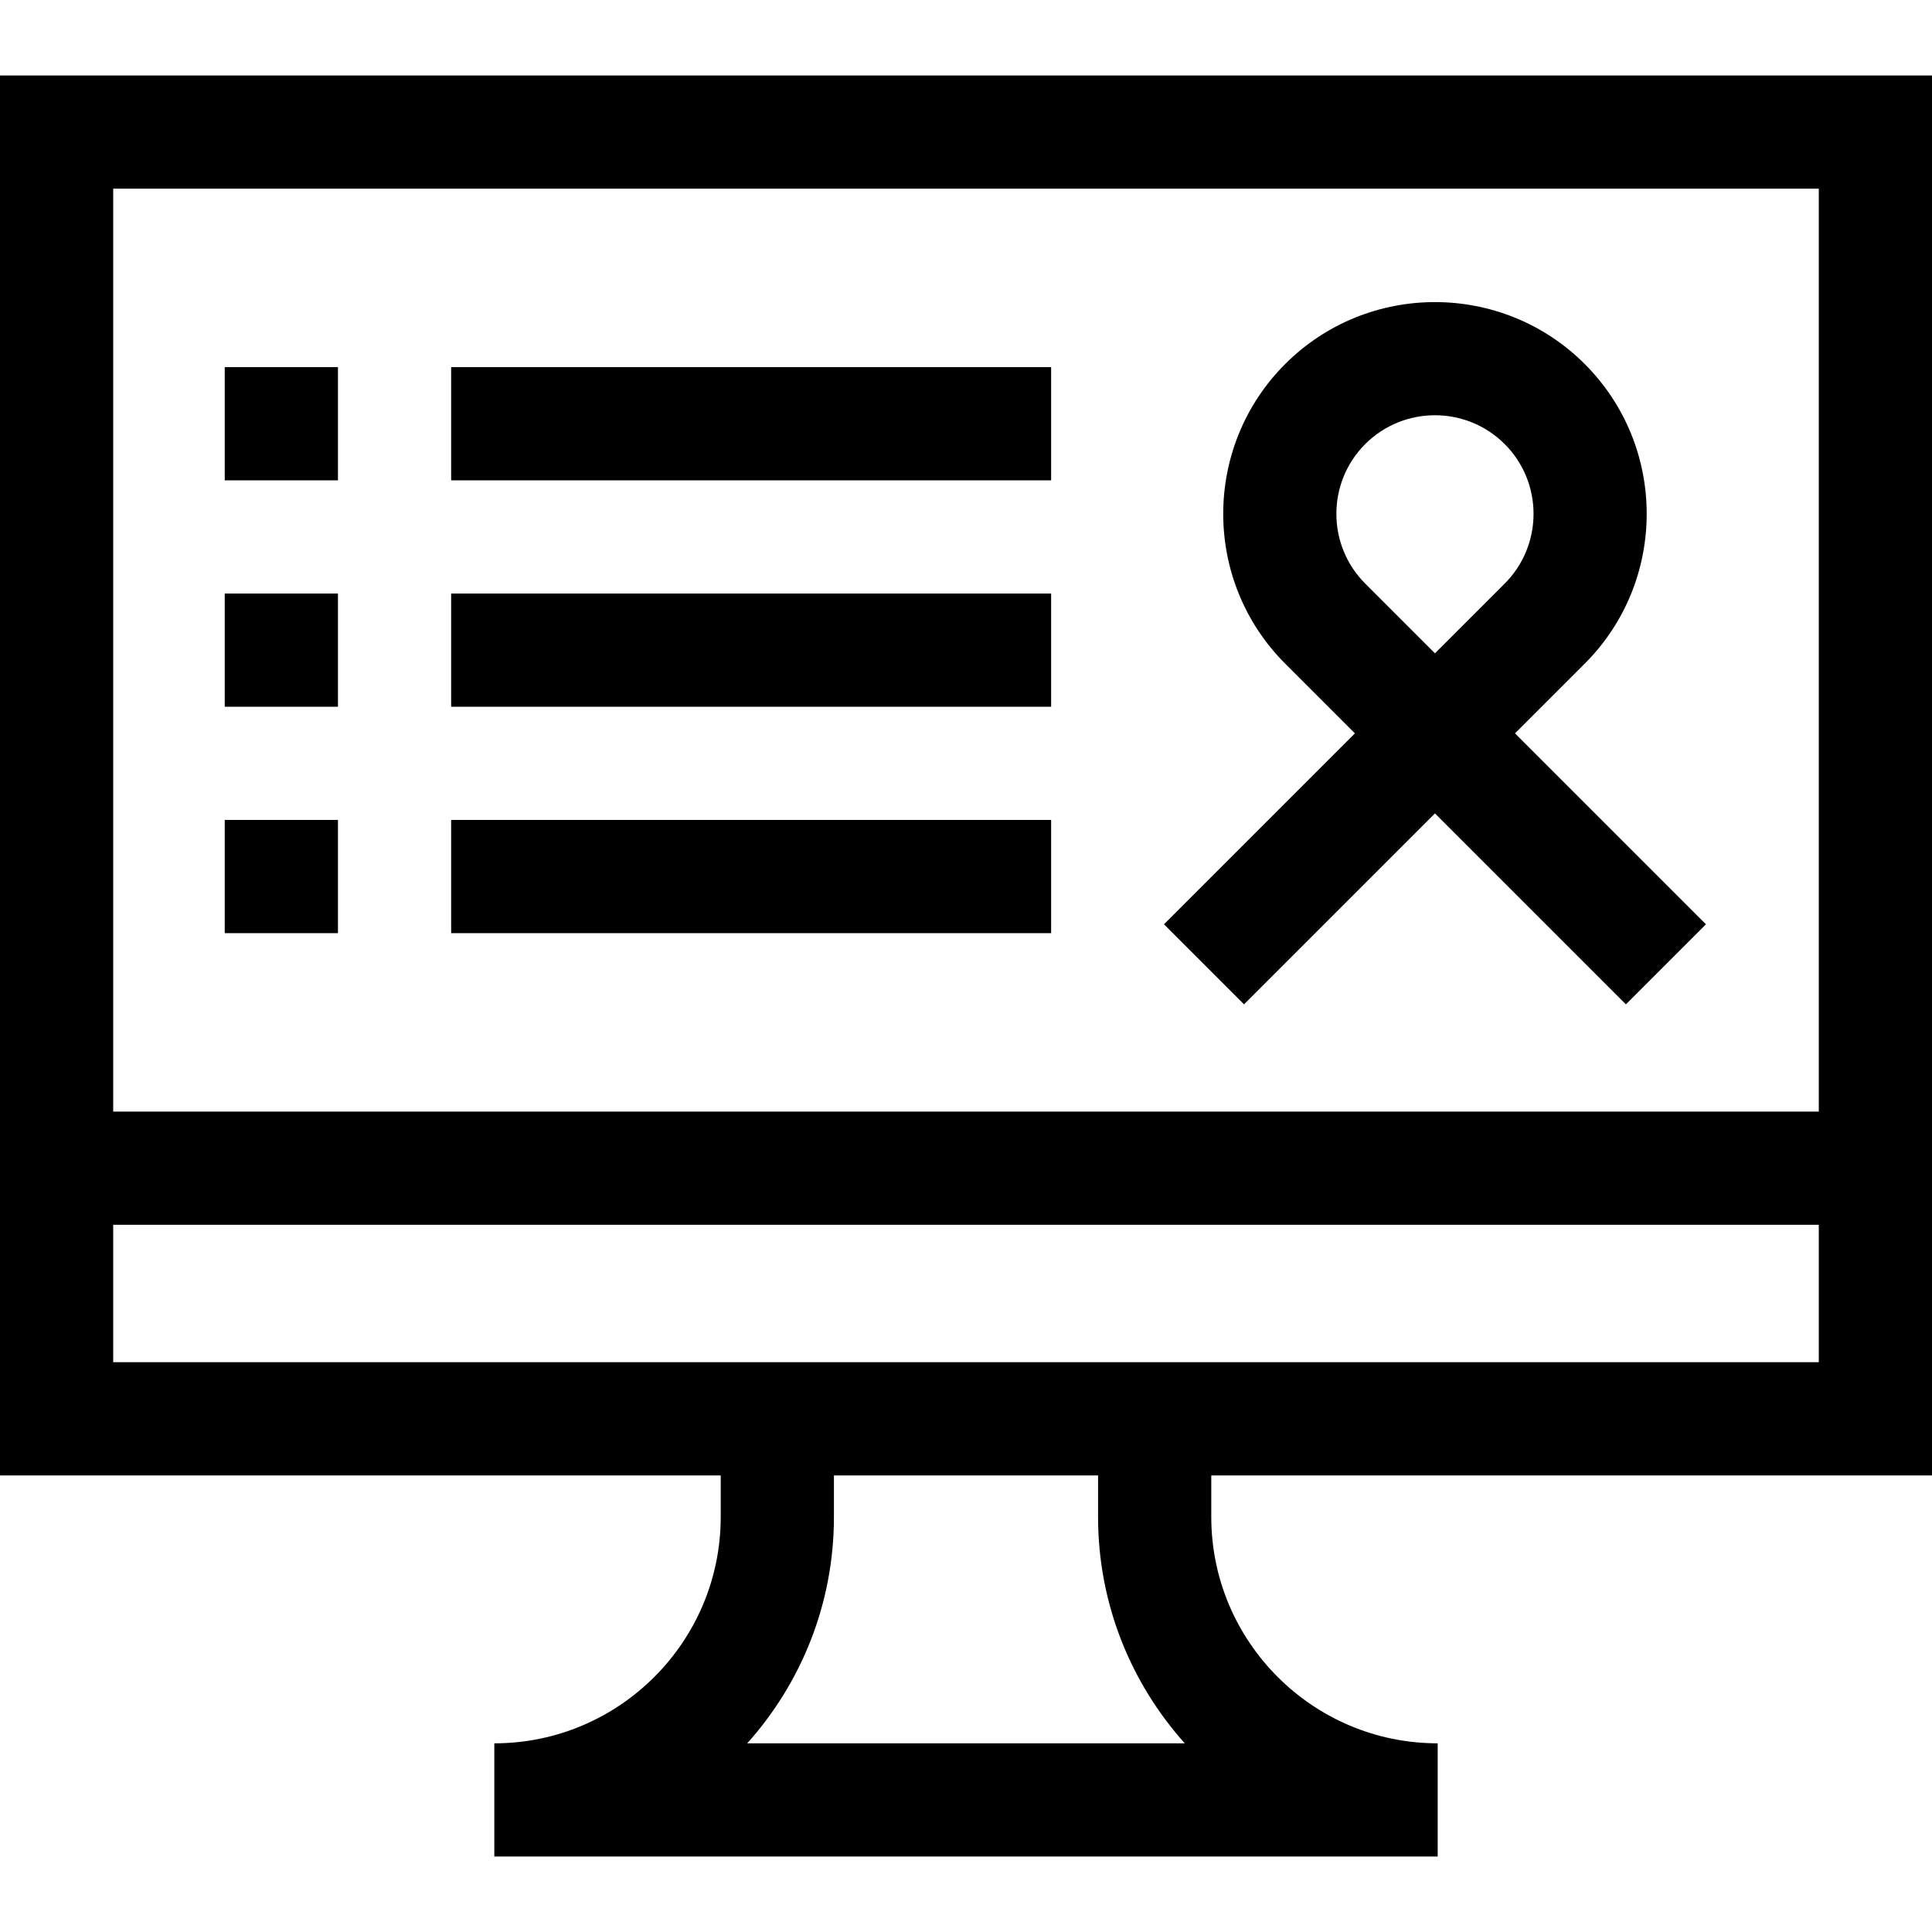 <svg id="Capa_1" enable-background="new 0 0 512 512" height="512" viewBox="0 0 512 512" width="512" xmlns="http://www.w3.org/2000/svg"><g><g><path d="m0 20v371h191v11c0 33.084-26.916 60-60 60v30h250v-30c-33.084 0-60-26.916-60-60v-11h191v-371zm30 30h452v244.587h-452zm283.98 412h-115.96c14.28-15.935 22.98-36.969 22.98-60v-11h70v11c0 23.031 8.7 44.065 22.98 60zm168.02-101h-452v-36.413h452z"/></g><g><path d="m419.975 175.866c21.889-21.888 21.889-57.503 0-79.391-21.889-21.889-57.502-21.889-79.391 0-21.889 21.888-21.889 57.503 0 79.391l18.482 18.482-50.6 50.6 21.213 21.213 50.6-50.6 50.6 50.6 21.213-21.213-50.6-50.6zm-58.178-58.178c5.096-5.096 11.789-7.644 18.482-7.644s13.387 2.548 18.482 7.644c10.191 10.191 10.191 26.773 0 36.965l-18.482 18.482-18.482-18.482c-10.192-10.191-10.192-26.773 0-36.965z"/></g><g><path d="m59.56 97.294h30v30h-30z"/></g><g><path d="m119.56 97.294h159.001v30h-159.001z"/></g><g><path d="m59.56 157.294h30v30h-30z"/></g><g><path d="m119.56 157.294h159.001v30h-159.001z"/></g><g><path d="m59.56 217.294h30v30h-30z"/></g><g><path d="m119.56 217.294h159.001v30h-159.001z"/></g></g></svg>